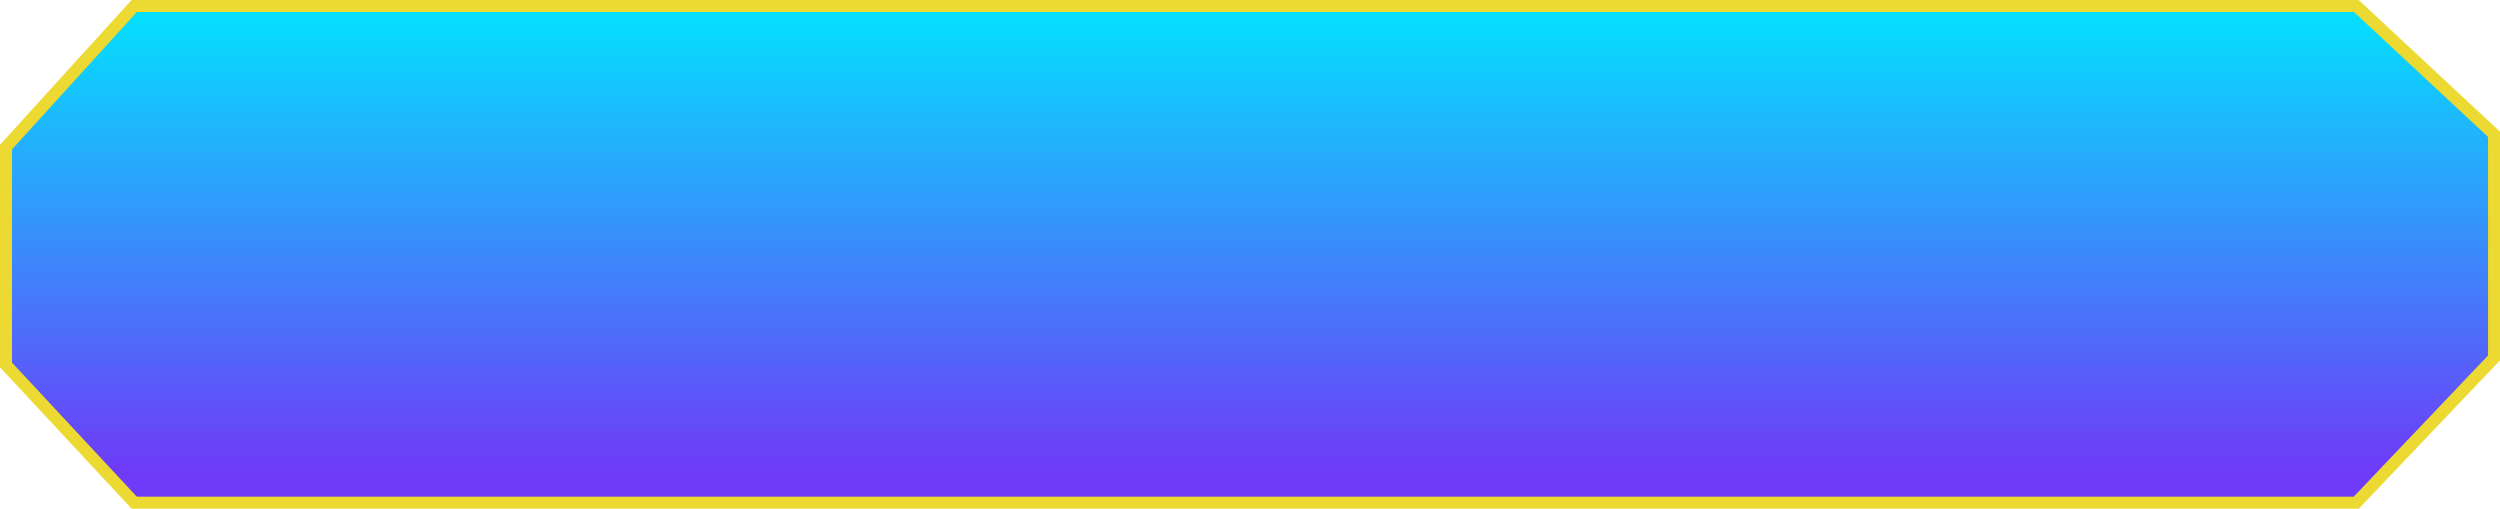 <svg xmlns="http://www.w3.org/2000/svg" xmlns:xlink="http://www.w3.org/1999/xlink" width="208.472" height="42.416" viewBox="0 0 208.472 42.416">
  <defs>
    <linearGradient id="linear-gradient" x1="0.5" x2="0.5" y2="1" gradientUnits="objectBoundingBox">
      <stop offset="0" stop-color="#02e2fe"/>
      <stop offset="0.936" stop-color="#6e3bf8"/>
    </linearGradient>
  </defs>
  <g id="Group_2738" data-name="Group 2738" transform="translate(0.5 0.5)">
    <path id="Path_5412-2" data-name="Path 5412-2" d="M164.019-13.422,174.71-25.185h185.3l11.484,10.7V4.159L360.007,16.231H174.71L164.019,4.748Z" transform="translate(-164.019 25.185)" stroke="#ecd931" stroke-width="1" fill="url(#linear-gradient)"/>
  </g>
</svg>

